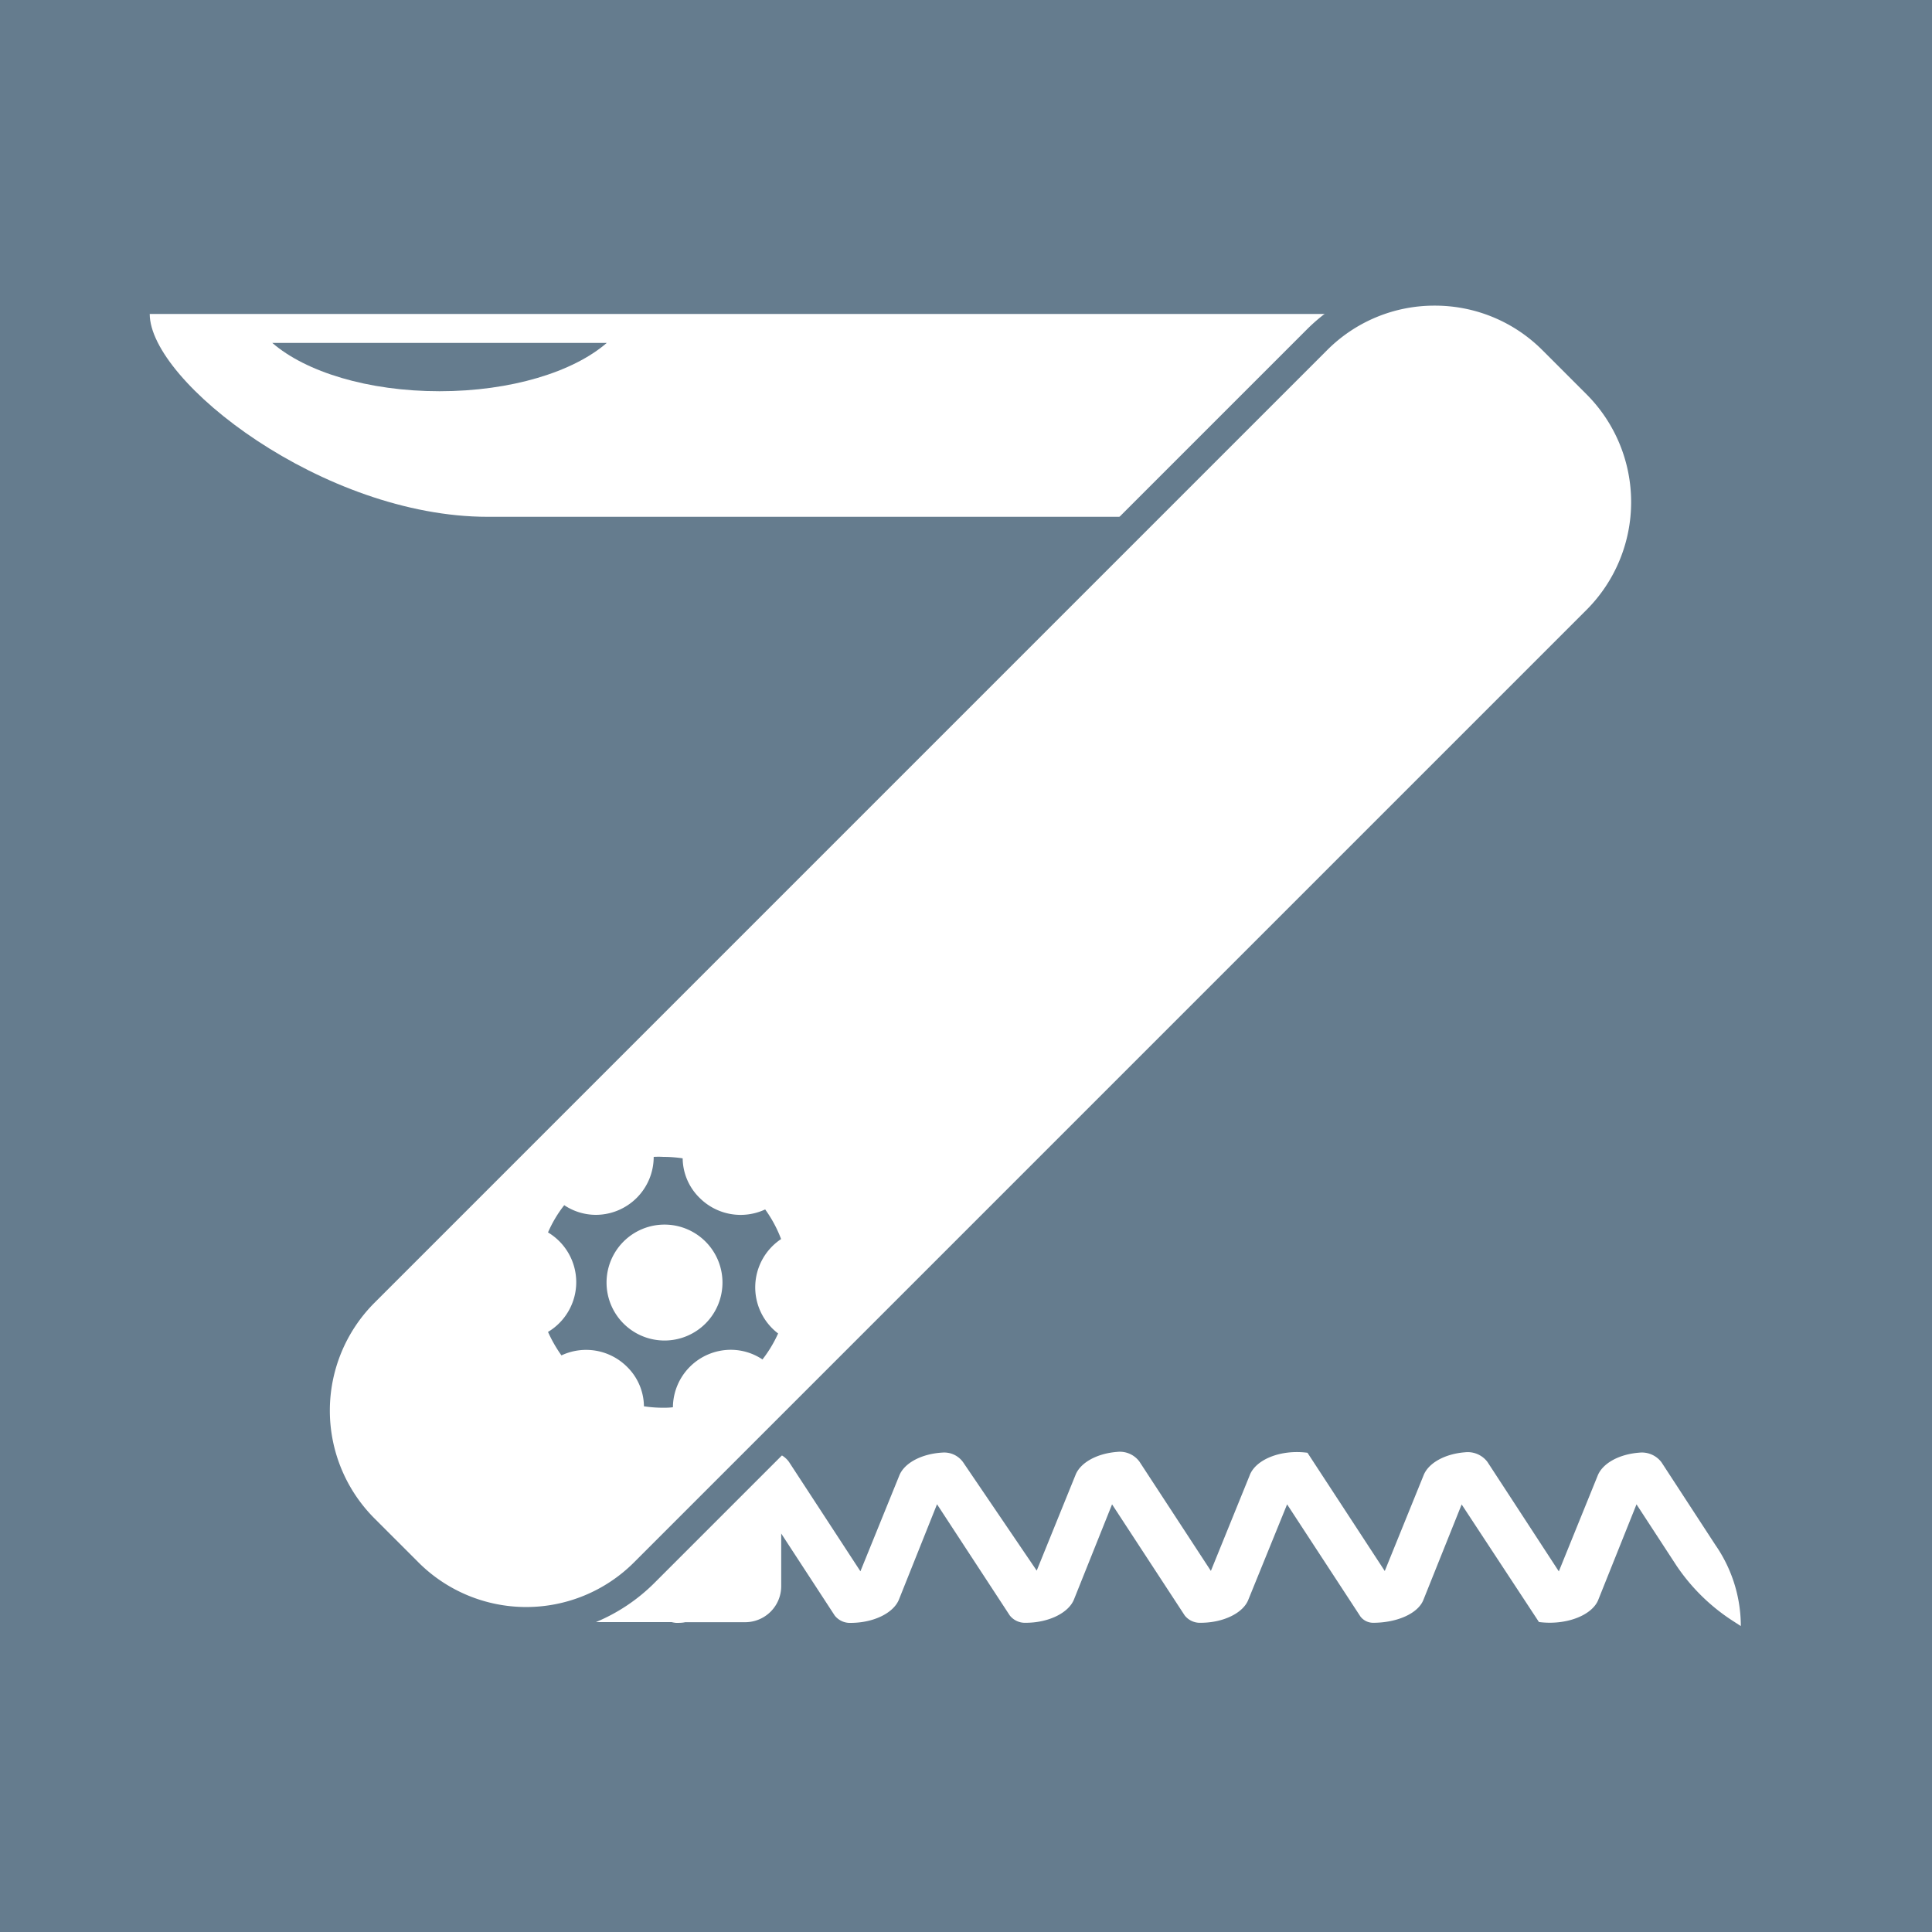 <svg id="Layer_1" data-name="Layer 1" xmlns="http://www.w3.org/2000/svg" width="200" height="200" viewBox="0 0 200 200">
  <title>topic-icon</title>
  <g>
    <rect x="-6.5" y="-7.5" width="210" height="212" style="fill: #657c8e"/>
    <path d="M203-7V204H-6V-7H203m1-1H-7V205H204V-8Z"/>
  </g>
  <path d="M177.58,159.94,172,151.38a2.54,2.54,0,0,0-2.32-1c-2.08.16-3.82,1.11-4.31,2.43l-4,9.86-7.39-11.33a2.55,2.55,0,0,0-2.32-1c-2.08.16-3.82,1.11-4.31,2.43l-4,9.86-8-12.24c-2.78-.37-5.41.71-6,2.38l-4,9.85-7.4-11.32a2.52,2.52,0,0,0-2.31-1c-2.08.16-3.83,1.11-4.32,2.43l-4,9.86L99.7,151.37a2.4,2.4,0,0,0-2.13-1c-2.16.12-4,1.08-4.5,2.44l-4,9.85-7.4-11.33a2.43,2.43,0,0,0-2.13-1h-.12a3.69,3.69,0,0,0-2.21-.74H62a3.73,3.73,0,0,0-3.73,3.73v10.78A3.73,3.73,0,0,0,62,167.92h7.53A2.6,2.6,0,0,0,70,168c.31,0,.63,0,.93-.07h6.21a3.73,3.73,0,0,0,3.73-3.73v-5.45l5.54,8.49a2,2,0,0,0,1.65.76c2.34,0,4.43-1,5-2.42L97,155.72l7.53,11.51a2,2,0,0,0,1.65.76c2.34,0,4.43-1,5-2.42l3.94-9.84,7.52,11.5a2,2,0,0,0,1.65.76c2.33,0,4.42-1,4.95-2.42l4-9.84,7.59,11.61a1.66,1.66,0,0,0,1.31.65c2.44,0,4.68-.94,5.23-2.42l3.94-9.83,8,12.17c2.78.37,5.54-.68,6.16-2.34l3.94-9.84,4.15,6.36a20.26,20.26,0,0,0,5.94,5.78l.71.46A14.75,14.75,0,0,0,177.58,159.94Z" style="fill: #fff"/>
  <g>
    <path d="M138.5,32.5H15.5c0,7,18,21,35,21h87Z" style="fill: #fff"/>
    <path d="M62.81,35.5c-3.46,3-9.91,5-17.31,5s-13.85-2-17.31-5Z" style="fill: #657c8e"/>
  </g>
  <g>
    <path d="M54.48,167.86a17.15,17.15,0,0,1-12.21-5.05l-4.58-4.58a17.27,17.27,0,0,1,0-24.41l98.63-98.63a17.27,17.27,0,0,1,24.41,0l4.58,4.58a17.27,17.27,0,0,1,0,24.41L66.68,162.81A17.13,17.13,0,0,1,54.48,167.86Z" style="fill: #fff"/>
    <path d="M148.52,31.64a15.7,15.7,0,0,1,11.15,4.61l4.58,4.58a15.79,15.79,0,0,1,0,22.29L65.62,161.75a15.78,15.78,0,0,1-22.29,0l-4.58-4.58a15.79,15.79,0,0,1,0-22.29l98.63-98.63a15.66,15.66,0,0,1,11.14-4.61m0-3a18.69,18.69,0,0,0-13.26,5.49L36.63,132.76a18.75,18.75,0,0,0,0,26.53l4.58,4.58a18.77,18.77,0,0,0,26.53,0l98.63-98.63a18.75,18.75,0,0,0,0-26.53l-4.58-4.58a18.72,18.72,0,0,0-13.27-5.49Z" style="fill: #657c8e"/>
  </g>
  <path d="M80.86,128.27h0a13.14,13.14,0,0,0-1.65-3.07A6,6,0,0,1,72.42,124a5.81,5.81,0,0,1-1.75-4.09,13.63,13.63,0,0,0-2-.15,8.37,8.37,0,0,0-1,0,6,6,0,0,1-6,6,5.89,5.89,0,0,1-3.26-1,12.75,12.75,0,0,0-1.68,2.82,6,6,0,0,1,0,10.3,14.17,14.17,0,0,0,1.39,2.43,6,6,0,0,1,6.79,1.18,5.81,5.81,0,0,1,1.75,4.09,13.6,13.6,0,0,0,2,.15,8.17,8.17,0,0,0,1-.05,6,6,0,0,1,6-5.95,5.9,5.9,0,0,1,3.27,1,13.08,13.08,0,0,0,1.62-2.69,6,6,0,0,1,.32-9.78Zm-12.07,10.5a6,6,0,1,1,6-6A6,6,0,0,1,68.79,138.77Z" style="fill: #657c8e"/>
</svg>
